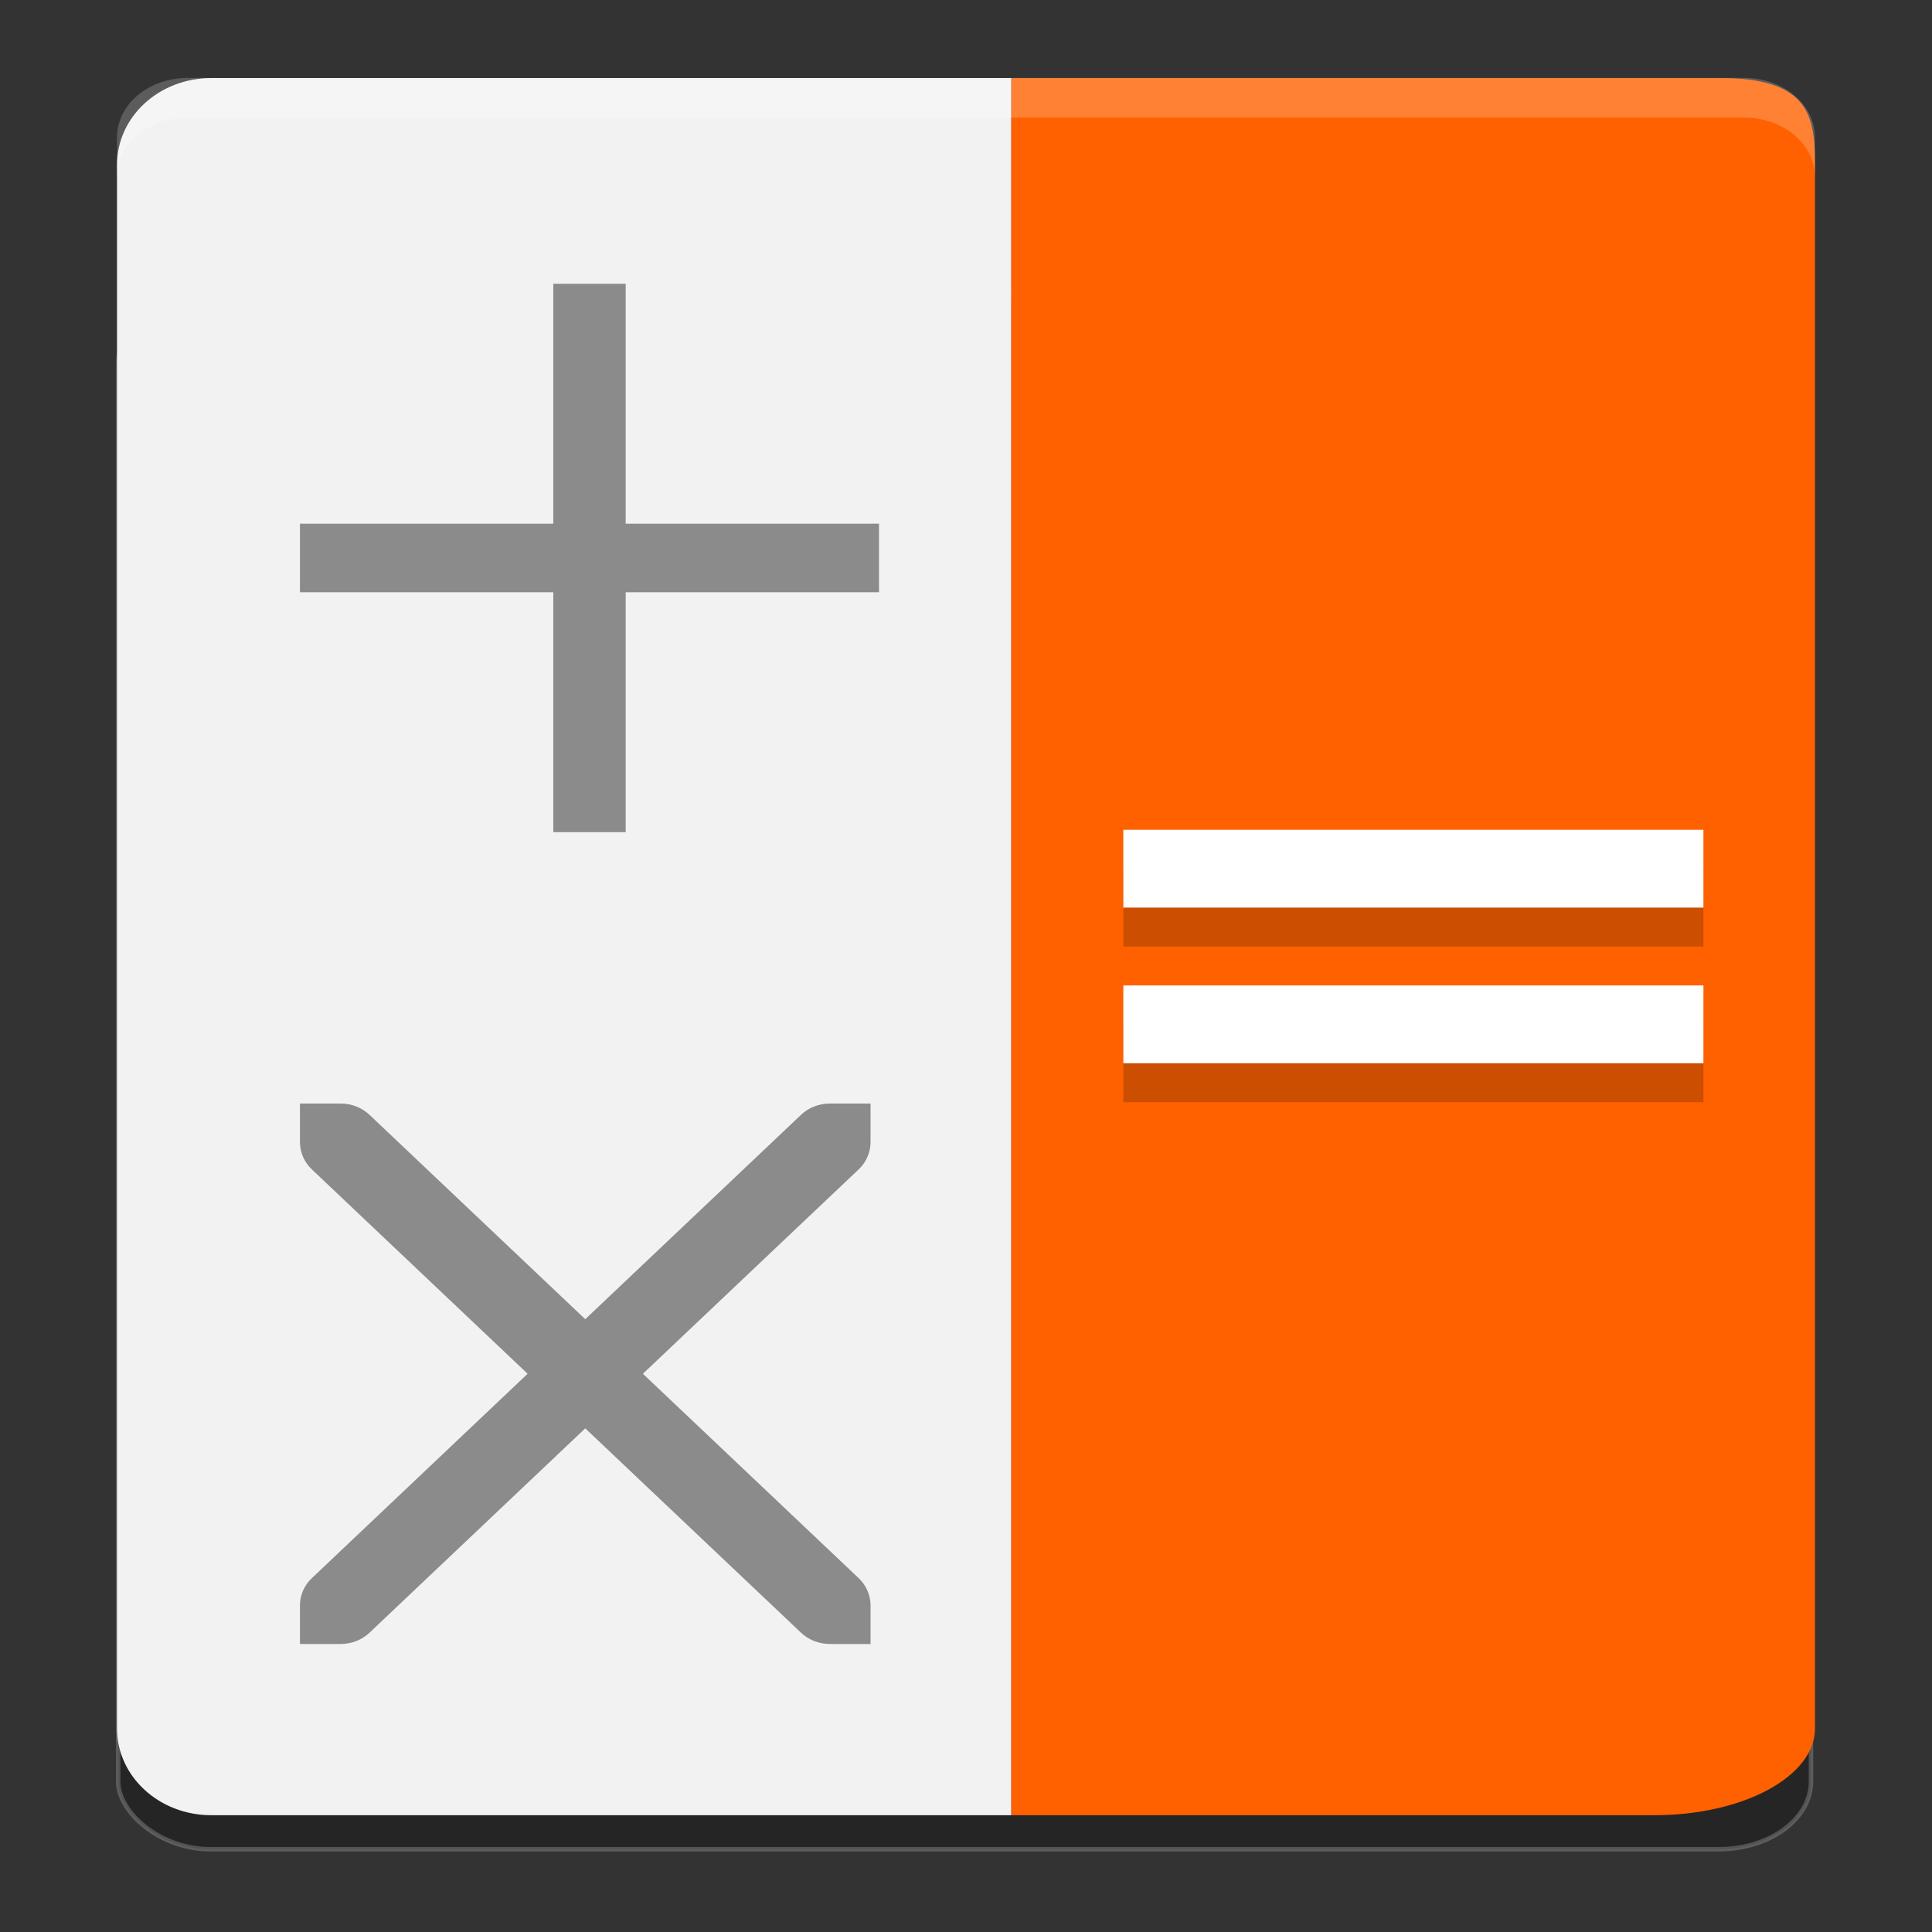 <?xml version="1.0" encoding="UTF-8" standalone="no"?>
<svg
   xmlns:dc="http://purl.org/dc/elements/1.1/"
   xmlns:cc="http://creativecommons.org/ns#"
   xmlns:rdf="http://www.w3.org/1999/02/22-rdf-syntax-ns#"
   xmlns:svg="http://www.w3.org/2000/svg"
   xmlns="http://www.w3.org/2000/svg"
   xmlns:sodipodi="http://sodipodi.sourceforge.net/DTD/sodipodi-0.dtd"
   xmlns:inkscape="http://www.inkscape.org/namespaces/inkscape"
   width="512"
   height="512"
   version="1"
   id="svg46"
   sodipodi:docname="accessories-calculator.svg"
   inkscape:version="0.92.2 2405546, 2018-03-11">
  <rect width="100%" height="100%" fill="#333333" stroke="none"/>
  <defs
     id="defs50" />
  <sodipodi:namedview
     pagecolor="#ffffff"
     bordercolor="#666666"
     borderopacity="1"
     objecttolerance="10"
     gridtolerance="10"
     guidetolerance="10"
     inkscape:pageopacity="0"
     inkscape:pageshadow="2"
     inkscape:window-width="1366"
     inkscape:window-height="690"
     id="namedview48"
     showgrid="false"
     inkscape:zoom="256"
     inkscape:cx="268.09375"
     inkscape:cy="491.26367"
     inkscape:window-x="0"
     inkscape:window-y="0"
     inkscape:window-maximized="1"
     inkscape:current-layer="g7296"
     showguides="true"
     inkscape:guide-bbox="true">
    <sodipodi:guide
       position="456.036,460.852"
       orientation="1,0"
       id="guide7689"
       inkscape:locked="false" />
    <sodipodi:guide
       position="445.651,491.255"
       orientation="0,1"
       id="guide7691"
       inkscape:locked="false" />
  </sodipodi:namedview>
  <g
     id="g853"
     transform="matrix(10.334,0,0,10.334,7.993,5.503)">
    <g
       style="stroke:none"
       transform="matrix(0.947,0,0,1.028,1.28,-0.554)"
       id="g918" />
  </g>
  <g
     id="g61">
    <g
       id="text4763"
       style="font-style:normal;font-weight:normal;font-size:10.43px;line-height:1.25;font-family:sans-serif;letter-spacing:0px;word-spacing:0px;fill:#f9fafa;fill-opacity:1;stroke:none;stroke-width:0.261"
       transform="matrix(-0.002,8.761,-11.864,-0.002,504.892,13.888)"
       aria-label="Jul" />
    <g
       id="text4755"
       style="font-style:normal;font-weight:normal;font-size:25.551px;line-height:1.25;font-family:sans-serif;letter-spacing:0px;word-spacing:0px;fill:#585858;fill-opacity:1;stroke:none;stroke-width:0.639"
       transform="matrix(0,9.485,-10.958,0,504.892,13.888)"
       aria-label="24" />
    <g
       id="g7296"
       transform="translate(-1.356287e-6,2.303)">
      <g
         style="stroke:none"
         id="g884"
         transform="matrix(0,9.783,-10.625,0,480.72,-15.459)" />
      <g
         transform="matrix(0.786,0,0,0.786,-529.859,-134.941)"
         id="g7744-7"
         style="fill:#000000;fill-opacity:0.378">
        <rect
           style="opacity:0.279;fill:#000000;fill-opacity:1;fill-rule:evenodd;stroke:#cacaca;stroke-width:1.5;stroke-miterlimit:4;stroke-dasharray:none;stroke-opacity:1;paint-order:stroke fill markers"
           id="rect7921"
           width="570.747"
           height="523.675"
           x="713.972"
           y="268.555"
           ry="22.815"
           rx="30.996" />
        <g
           id="g7131-8"
           transform="matrix(0,24.382,-23.372,0,764.513,-411.262)"
           style="fill:#000000;fill-opacity:0.378;stroke:none" />
      </g>
      <g
         id="g7744">
        <g
           style="opacity:0.279;fill:#000000;fill-opacity:1"
           transform="translate(-3.1211457e-8,11.251)"
           id="g7574-4">
          <g
             style="fill:#000000;fill-opacity:1"
             id="g7338-7"
             transform="matrix(1.023,0,0,1.023,-5.891,-11.132)">
            <g
               transform="matrix(0,9.783,-10.625,0,480.72,-5.378)"
               id="g884-6-4"
               style="fill:#000000;fill-opacity:1;stroke:none">
              <g
                 id="g7131-6-3"
                 transform="matrix(2.436,0,0,2.436,-37.157,3.743)"
                 style="fill:#000000;fill-opacity:1">
                <path
                   inkscape:connector-curvature="0"
                   id="path5251-2-0"
                   d="m 25.583,3.053 v -0.009 2.878 h 0.846 v -2.878 0.009 -0.822 -0.009 -2.878 l -0.846,1e-6 v 2.878 0.009 z"
                   style="opacity:0.2;fill:#000000;fill-opacity:1;stroke:none;stroke-width:0.834;stroke-linecap:butt;stroke-linejoin:miter;stroke-miterlimit:4;stroke-dasharray:none;stroke-opacity:1" />
                <path
                   inkscape:connector-curvature="0"
                   style="opacity:1;fill:#000000;fill-opacity:1;stroke:none;stroke-width:0.834;stroke-linecap:butt;stroke-linejoin:miter;stroke-miterlimit:4;stroke-dasharray:none;stroke-opacity:1"
                   d="m 25.16,3.053 v -0.009 2.878 h 0.846 v -2.878 0.009 -0.822 -0.009 -2.878 l -0.846,1e-6 v 2.878 0.009 z"
                   id="path5241-9-7" />
                <path
                   inkscape:connector-curvature="0"
                   style="opacity:0.2;fill:#000000;fill-opacity:1;stroke:none;stroke-width:0.834;stroke-linecap:butt;stroke-linejoin:miter;stroke-miterlimit:4;stroke-dasharray:none;stroke-opacity:1"
                   d="m 27.275,3.053 v -0.009 2.878 h 0.846 v -2.878 0.009 -0.822 -0.009 -2.878 l -0.846,1e-6 v 2.878 0.009 z"
                   id="path5253-1-8" />
                <path
                   inkscape:connector-curvature="0"
                   id="path5243-2-6"
                   d="m 26.852,3.053 v -0.009 2.878 h 0.846 v -2.878 0.009 -0.822 -0.009 -2.878 l -0.846,1e-6 v 2.878 0.009 z"
                   style="opacity:1;fill:#000000;fill-opacity:1;stroke:none;stroke-width:0.834;stroke-linecap:butt;stroke-linejoin:miter;stroke-miterlimit:4;stroke-dasharray:none;stroke-opacity:1" />
              </g>
              <g
                 transform="matrix(0,-0.882,0.908,0,-40.472,65.623)"
                 id="g7135-7-8"
                 style="fill:#000000;fill-opacity:1">
                <path
                   inkscape:connector-curvature="0"
                   id="path5247-0-8"
                   d="m 39,56 v 7 h -7 v 2 h 7 v 7 h 2 v -7 h 7 v -2 h -7 v -7 z"
                   style="opacity:0.2;fill:#000000;fill-opacity:1;stroke:none;stroke-width:2;stroke-linecap:butt;stroke-linejoin:miter;stroke-miterlimit:4;stroke-dasharray:none;stroke-opacity:1" />
                <path
                   inkscape:connector-curvature="0"
                   style="opacity:1;fill:#000000;fill-opacity:1;stroke:none;stroke-width:2;stroke-linecap:butt;stroke-linejoin:miter;stroke-miterlimit:4;stroke-dasharray:none;stroke-opacity:1"
                   d="m 39,55 v 7 h -7 v 2 h 7 v 7 h 2 v -7 h 7 v -2 h -7 v -7 z"
                   id="rect5233-9-4" />
              </g>
              <g
                 transform="matrix(0,-0.994,1.022,0,-60.843,70.18)"
                 id="g7187-3-3"
                 style="fill:#000000;fill-opacity:1">
                <path
                   inkscape:connector-curvature="0"
                   id="path5245-6-1"
                   d="m 33,91 v 1 c 4e-5,0.265 0.105,0.52 0.293,0.707 L 38.586,98 33.293,103.293 C 33.105,103.48 33,103.735 33,104 v 1 h 1 c 0.265,-4e-5 0.52,-0.105 0.707,-0.293 L 40,99.414 45.283,104.697 C 45.471,104.891 45.73,105 46,105 h 1 v -1 c -4e-5,-0.265 -0.105,-0.52 -0.293,-0.707 L 41.414,98 46.697,92.717 C 46.891,92.529 47,92.27 47,92 v -1 h -1 c -0.265,4e-5 -0.52,0.105 -0.707,0.293 L 40,96.586 34.717,91.303 C 34.529,91.109 34.27,91 34,91 Z"
                   style="color:#000000;font-style:normal;font-variant:normal;font-weight:normal;font-stretch:normal;font-size:medium;line-height:normal;font-family:sans-serif;text-indent:0;text-align:start;text-decoration:none;text-decoration-line:none;text-decoration-style:solid;text-decoration-color:#000000;letter-spacing:normal;word-spacing:normal;text-transform:none;writing-mode:lr-tb;direction:ltr;baseline-shift:baseline;text-anchor:start;white-space:normal;clip-rule:nonzero;display:inline;overflow:visible;visibility:visible;opacity:0.2;isolation:auto;mix-blend-mode:normal;color-interpolation:sRGB;color-interpolation-filters:linearRGB;solid-color:#000000;solid-opacity:1;fill:#000000;fill-opacity:1;fill-rule:evenodd;stroke:none;stroke-width:2;stroke-linecap:butt;stroke-linejoin:miter;stroke-miterlimit:4;stroke-dasharray:none;stroke-dashoffset:0;stroke-opacity:1;color-rendering:auto;image-rendering:auto;shape-rendering:auto;text-rendering:auto;enable-background:accumulate" />
                <path
                   inkscape:connector-curvature="0"
                   style="color:#000000;font-style:normal;font-variant:normal;font-weight:normal;font-stretch:normal;font-size:medium;line-height:normal;font-family:sans-serif;text-indent:0;text-align:start;text-decoration:none;text-decoration-line:none;text-decoration-style:solid;text-decoration-color:#000000;letter-spacing:normal;word-spacing:normal;text-transform:none;writing-mode:lr-tb;direction:ltr;baseline-shift:baseline;text-anchor:start;white-space:normal;clip-rule:nonzero;display:inline;overflow:visible;visibility:visible;opacity:1;isolation:auto;mix-blend-mode:normal;color-interpolation:sRGB;color-interpolation-filters:linearRGB;solid-color:#000000;solid-opacity:1;fill:#000000;fill-opacity:1;fill-rule:evenodd;stroke:none;stroke-width:2;stroke-linecap:butt;stroke-linejoin:miter;stroke-miterlimit:4;stroke-dasharray:none;stroke-dashoffset:0;stroke-opacity:1;color-rendering:auto;image-rendering:auto;shape-rendering:auto;text-rendering:auto;enable-background:accumulate"
                   d="m 33,90 v 1 c 4e-5,0.265 0.105,0.52 0.293,0.707 L 38.586,97 33.293,102.293 C 33.105,102.48 33,102.735 33,103 v 1 h 1 c 0.265,-4e-5 0.52,-0.105 0.707,-0.293 L 40,98.414 45.283,103.697 C 45.471,103.891 45.73,104 46,104 h 1 v -1 c -4e-5,-0.265 -0.105,-0.52 -0.293,-0.707 L 41.414,97 46.697,91.717 C 46.891,91.529 47,91.27 47,91 v -1 h -1 c -0.265,4e-5 -0.52,0.105 -0.707,0.293 L 40,95.586 34.717,90.303 C 34.529,90.109 34.27,90 34,90 Z"
                   id="path5192-0-4" />
              </g>
            </g>
            <g
               id="g7131-68"
               transform="matrix(0,23.834,-22.846,0,432.049,-381.256)"
               style="fill:#000000;fill-opacity:1;stroke:none">
              <path
                 inkscape:connector-curvature="0"
                 id="path5251-9"
                 d="m 25.583,3.053 v -0.009 2.878 h 0.846 v -2.878 0.009 -0.822 -0.009 -2.878 l -0.846,1e-6 v 2.878 0.009 z"
                 style="opacity:0.2;fill:#000000;fill-opacity:1;stroke:none;stroke-width:0.834;stroke-linecap:butt;stroke-linejoin:miter;stroke-miterlimit:4;stroke-dasharray:none;stroke-opacity:1" />
              <path
                 inkscape:connector-curvature="0"
                 style="opacity:1;fill:#000000;fill-opacity:1;stroke:none;stroke-width:0.834;stroke-linecap:butt;stroke-linejoin:miter;stroke-miterlimit:4;stroke-dasharray:none;stroke-opacity:1"
                 d="m 25.16,3.053 v -0.009 2.878 h 0.846 v -2.878 0.009 -0.822 -0.009 -2.878 l -0.846,1e-6 v 2.878 0.009 z"
                 id="path5241-2" />
              <path
                 inkscape:connector-curvature="0"
                 style="opacity:0.2;fill:#000000;fill-opacity:1;stroke:none;stroke-width:0.834;stroke-linecap:butt;stroke-linejoin:miter;stroke-miterlimit:4;stroke-dasharray:none;stroke-opacity:1"
                 d="m 27.275,3.053 v -0.009 2.878 h 0.846 v -2.878 0.009 -0.822 -0.009 -2.878 l -0.846,1e-6 v 2.878 0.009 z"
                 id="path5253-6" />
              <path
                 inkscape:connector-curvature="0"
                 id="path5243-6"
                 d="m 26.852,3.053 v -0.009 2.878 h 0.846 v -2.878 0.009 -0.822 -0.009 -2.878 l -0.846,1e-6 v 2.878 0.009 z"
                 style="opacity:1;fill:#000000;fill-opacity:1;stroke:none;stroke-width:0.834;stroke-linecap:butt;stroke-linejoin:miter;stroke-miterlimit:4;stroke-dasharray:none;stroke-opacity:1" />
            </g>
            <g
               transform="matrix(9.375,0,0,8.879,-216.533,-411.38)"
               id="g7135-4"
               style="fill:#000000;fill-opacity:1;stroke:none">
              <path
                 inkscape:connector-curvature="0"
                 style="opacity:1;fill:#000000;fill-opacity:1;stroke:none;stroke-width:2;stroke-linecap:butt;stroke-linejoin:miter;stroke-miterlimit:4;stroke-dasharray:none;stroke-opacity:1"
                 d="m 39,55 v 7 h -7 v 2 h 7 v 7 h 2 v -7 h 7 v -2 h -7 v -7 z"
                 id="rect5233-95" />
            </g>
            <g
               transform="matrix(10.558,0,0,10,-264.95,-610.667)"
               id="g7187-0"
               style="fill:#000000;fill-opacity:1;stroke:none">
              <path
                 inkscape:connector-curvature="0"
                 style="color:#000000;font-style:normal;font-variant:normal;font-weight:normal;font-stretch:normal;font-size:medium;line-height:normal;font-family:sans-serif;text-indent:0;text-align:start;text-decoration:none;text-decoration-line:none;text-decoration-style:solid;text-decoration-color:#000000;letter-spacing:normal;word-spacing:normal;text-transform:none;writing-mode:lr-tb;direction:ltr;baseline-shift:baseline;text-anchor:start;white-space:normal;clip-rule:nonzero;display:inline;overflow:visible;visibility:visible;opacity:1;isolation:auto;mix-blend-mode:normal;color-interpolation:sRGB;color-interpolation-filters:linearRGB;solid-color:#000000;solid-opacity:1;fill:#000000;fill-opacity:1;fill-rule:evenodd;stroke:none;stroke-width:2;stroke-linecap:butt;stroke-linejoin:miter;stroke-miterlimit:4;stroke-dasharray:none;stroke-dashoffset:0;stroke-opacity:1;color-rendering:auto;image-rendering:auto;shape-rendering:auto;text-rendering:auto;enable-background:accumulate"
                 d="m 33,90 v 1 c 4e-5,0.265 0.105,0.52 0.293,0.707 L 38.586,97 33.293,102.293 C 33.105,102.48 33,102.735 33,103 v 1 h 1 c 0.265,-4e-5 0.52,-0.105 0.707,-0.293 L 40,98.414 45.283,103.697 C 45.471,103.891 45.73,104 46,104 h 1 v -1 c -4e-5,-0.265 -0.105,-0.52 -0.293,-0.707 L 41.414,97 46.697,91.717 C 46.891,91.529 47,91.27 47,91 v -1 h -1 c -0.265,4e-5 -0.52,0.105 -0.707,0.293 L 40,95.586 34.717,90.303 C 34.529,90.109 34.27,90 34,90 Z"
                 id="path5192-4" />
            </g>
            <path
               inkscape:connector-curvature="0"
               style="opacity:0.2;fill:#000000;fill-opacity:1;stroke-width:11.211"
               d="m 54.39,23.642 c -10.154,0 -18.328,6.881 -18.328,15.429 V 49.357 c 0,-8.548 8.174,-15.429 18.328,-15.429 H 457.61 c 10.154,0 18.328,6.881 18.328,15.429 V 39.071 c 0,-8.548 -8.174,-15.429 -18.328,-15.429 z"
               id="path24-3-8" />
          </g>
        </g>
        <g
           transform="translate(-3.1211471e-8,5.294)"
           id="g7574">
          <g
             id="g7338"
             transform="matrix(1.023,0,0,1.023,-5.891,-11.132)">
            <g
               transform="matrix(0,9.783,-10.625,0,480.72,-5.378)"
               id="g884-6"
               style="fill:#000000;fill-opacity:0.451;stroke:none">
              <path
                 d="M 50,20.044 V 4.369 C 50,2.198 48.974,0.45 47.7,0.45 H 6.3 c -1.274,0 -2.3,1.748 -2.3,3.919 V 20.044 Z"
                 style="fill:#000000;fill-opacity:0;stroke:none;stroke-width:0.662;stroke-miterlimit:4;stroke-dasharray:none;stroke-opacity:1;paint-order:stroke fill markers"
                 id="path6-3-5"
                 inkscape:connector-curvature="0" />
              <g
                 id="g7131-6"
                 transform="matrix(2.436,0,0,2.436,-37.157,3.743)"
                 style="fill:#000000;fill-opacity:0.451">
                <path
                   inkscape:connector-curvature="0"
                   id="path5251-2"
                   d="m 25.583,3.053 v -0.009 2.878 h 0.846 v -2.878 0.009 -0.822 -0.009 -2.878 l -0.846,1e-6 v 2.878 0.009 z"
                   style="opacity:0.2;fill:#000000;fill-opacity:0.451;stroke:none;stroke-width:0.834;stroke-linecap:butt;stroke-linejoin:miter;stroke-miterlimit:4;stroke-dasharray:none;stroke-opacity:1" />
                <path
                   inkscape:connector-curvature="0"
                   style="opacity:1;fill:#000000;fill-opacity:0.451;stroke:none;stroke-width:0.834;stroke-linecap:butt;stroke-linejoin:miter;stroke-miterlimit:4;stroke-dasharray:none;stroke-opacity:1"
                   d="m 25.16,3.053 v -0.009 2.878 h 0.846 v -2.878 0.009 -0.822 -0.009 -2.878 l -0.846,1e-6 v 2.878 0.009 z"
                   id="path5241-9" />
                <path
                   inkscape:connector-curvature="0"
                   style="opacity:0.2;fill:#000000;fill-opacity:0.451;stroke:none;stroke-width:0.834;stroke-linecap:butt;stroke-linejoin:miter;stroke-miterlimit:4;stroke-dasharray:none;stroke-opacity:1"
                   d="m 27.275,3.053 v -0.009 2.878 h 0.846 v -2.878 0.009 -0.822 -0.009 -2.878 l -0.846,1e-6 v 2.878 0.009 z"
                   id="path5253-1" />
                <path
                   inkscape:connector-curvature="0"
                   id="path5243-2"
                   d="m 26.852,3.053 v -0.009 2.878 h 0.846 v -2.878 0.009 -0.822 -0.009 -2.878 l -0.846,1e-6 v 2.878 0.009 z"
                   style="opacity:1;fill:#000000;fill-opacity:0.451;stroke:none;stroke-width:0.834;stroke-linecap:butt;stroke-linejoin:miter;stroke-miterlimit:4;stroke-dasharray:none;stroke-opacity:1" />
              </g>
              <g
                 transform="matrix(0,-0.882,0.908,0,-40.472,65.623)"
                 id="g7135-7"
                 style="fill:#000000;fill-opacity:0.451">
                <path
                   inkscape:connector-curvature="0"
                   id="path5247-0"
                   d="m 39,56 v 7 h -7 v 2 h 7 v 7 h 2 v -7 h 7 v -2 h -7 v -7 z"
                   style="opacity:0.2;fill:#000000;fill-opacity:0.451;stroke:none;stroke-width:2;stroke-linecap:butt;stroke-linejoin:miter;stroke-miterlimit:4;stroke-dasharray:none;stroke-opacity:1" />
                <path
                   inkscape:connector-curvature="0"
                   style="opacity:1;fill:#000000;fill-opacity:0.451;stroke:none;stroke-width:2;stroke-linecap:butt;stroke-linejoin:miter;stroke-miterlimit:4;stroke-dasharray:none;stroke-opacity:1"
                   d="m 39,55 v 7 h -7 v 2 h 7 v 7 h 2 v -7 h 7 v -2 h -7 v -7 z"
                   id="rect5233-9" />
              </g>
              <g
                 transform="matrix(0,-0.994,1.022,0,-60.843,70.18)"
                 id="g7187-3"
                 style="fill:#000000;fill-opacity:0.451">
                <path
                   inkscape:connector-curvature="0"
                   id="path5245-6"
                   d="m 33,91 v 1 c 4e-5,0.265 0.105,0.52 0.293,0.707 L 38.586,98 33.293,103.293 C 33.105,103.48 33,103.735 33,104 v 1 h 1 c 0.265,-4e-5 0.52,-0.105 0.707,-0.293 L 40,99.414 45.283,104.697 C 45.471,104.891 45.73,105 46,105 h 1 v -1 c -4e-5,-0.265 -0.105,-0.52 -0.293,-0.707 L 41.414,98 46.697,92.717 C 46.891,92.529 47,92.27 47,92 v -1 h -1 c -0.265,4e-5 -0.52,0.105 -0.707,0.293 L 40,96.586 34.717,91.303 C 34.529,91.109 34.27,91 34,91 Z"
                   style="color:#000000;font-style:normal;font-variant:normal;font-weight:normal;font-stretch:normal;font-size:medium;line-height:normal;font-family:sans-serif;text-indent:0;text-align:start;text-decoration:none;text-decoration-line:none;text-decoration-style:solid;text-decoration-color:#000000;letter-spacing:normal;word-spacing:normal;text-transform:none;writing-mode:lr-tb;direction:ltr;baseline-shift:baseline;text-anchor:start;white-space:normal;clip-rule:nonzero;display:inline;overflow:visible;visibility:visible;opacity:0.2;isolation:auto;mix-blend-mode:normal;color-interpolation:sRGB;color-interpolation-filters:linearRGB;solid-color:#000000;solid-opacity:1;fill:#000000;fill-opacity:0.451;fill-rule:evenodd;stroke:none;stroke-width:2;stroke-linecap:butt;stroke-linejoin:miter;stroke-miterlimit:4;stroke-dasharray:none;stroke-dashoffset:0;stroke-opacity:1;color-rendering:auto;image-rendering:auto;shape-rendering:auto;text-rendering:auto;enable-background:accumulate" />
                <path
                   inkscape:connector-curvature="0"
                   style="color:#000000;font-style:normal;font-variant:normal;font-weight:normal;font-stretch:normal;font-size:medium;line-height:normal;font-family:sans-serif;text-indent:0;text-align:start;text-decoration:none;text-decoration-line:none;text-decoration-style:solid;text-decoration-color:#000000;letter-spacing:normal;word-spacing:normal;text-transform:none;writing-mode:lr-tb;direction:ltr;baseline-shift:baseline;text-anchor:start;white-space:normal;clip-rule:nonzero;display:inline;overflow:visible;visibility:visible;opacity:1;isolation:auto;mix-blend-mode:normal;color-interpolation:sRGB;color-interpolation-filters:linearRGB;solid-color:#000000;solid-opacity:1;fill:#000000;fill-opacity:0.451;fill-rule:evenodd;stroke:none;stroke-width:2;stroke-linecap:butt;stroke-linejoin:miter;stroke-miterlimit:4;stroke-dasharray:none;stroke-dashoffset:0;stroke-opacity:1;color-rendering:auto;image-rendering:auto;shape-rendering:auto;text-rendering:auto;enable-background:accumulate"
                   d="m 33,90 v 1 c 4e-5,0.265 0.105,0.52 0.293,0.707 L 38.586,97 33.293,102.293 C 33.105,102.48 33,102.735 33,103 v 1 h 1 c 0.265,-4e-5 0.52,-0.105 0.707,-0.293 L 40,98.414 45.283,103.697 C 45.471,103.891 45.73,104 46,104 h 1 v -1 c -4e-5,-0.265 -0.105,-0.52 -0.293,-0.707 L 41.414,97 46.697,91.717 C 46.891,91.529 47,91.27 47,91 v -1 h -1 c -0.265,4e-5 -0.52,0.105 -0.707,0.293 L 40,95.586 34.717,90.303 C 34.529,90.109 34.27,90 34,90 Z"
                   id="path5192-0" />
              </g>
            </g>
            <path
               d="M 4,20.044 V 39.55 c 0,1.274 1.026,2.3 2.3,2.3 h 41.4 c 1.274,0 2.3,-1.026 2.3,-2.3 l 0,-19.506 z"
               style="fill:#f2f2f2;fill-opacity:1;stroke:none;stroke-width:0.507;stroke-miterlimit:4;stroke-dasharray:none;stroke-opacity:1;paint-order:stroke fill markers"
               id="path2"
               inkscape:connector-curvature="0"
               transform="matrix(0,9.783,-10.625,0,480.72,-15.459)"
               sodipodi:nodetypes="csssscc" />
            <path
               sodipodi:nodetypes="csssscc"
               d="M 50,20.044 V 4.369 C 50,2.198 48.974,0.45 47.7,0.45 H 6.3 c -1.274,0 -2.3,0.129 -2.3,2.3 V 20.044 Z"
               style="fill:#ff6100;fill-opacity:1;stroke:none;stroke-width:0.662;stroke-miterlimit:4;stroke-dasharray:none;stroke-opacity:1;paint-order:stroke fill markers"
               id="path6-3"
               inkscape:connector-curvature="0"
               transform="matrix(0,9.783,-10.625,0,480.72,-15.459)" />
            <g
               id="g7131"
               transform="matrix(0,23.834,-22.846,0,432.049,-381.256)"
               style="stroke:none">
              <path
                 inkscape:connector-curvature="0"
                 id="path5251"
                 d="m 25.583,3.053 v -0.009 2.878 h 0.846 v -2.878 0.009 -0.822 -0.009 -2.878 l -0.846,1e-6 v 2.878 0.009 z"
                 style="opacity:0.2;fill:#000000;fill-opacity:1;stroke:none;stroke-width:0.834;stroke-linecap:butt;stroke-linejoin:miter;stroke-miterlimit:4;stroke-dasharray:none;stroke-opacity:1" />
              <path
                 inkscape:connector-curvature="0"
                 style="opacity:1;fill:#ffffff;fill-opacity:1;stroke:none;stroke-width:0.834;stroke-linecap:butt;stroke-linejoin:miter;stroke-miterlimit:4;stroke-dasharray:none;stroke-opacity:1"
                 d="m 25.16,3.053 v -0.009 2.878 h 0.846 v -2.878 0.009 -0.822 -0.009 -2.878 l -0.846,1e-6 v 2.878 0.009 z"
                 id="path5241" />
              <path
                 inkscape:connector-curvature="0"
                 style="opacity:0.2;fill:#000000;fill-opacity:1;stroke:none;stroke-width:0.834;stroke-linecap:butt;stroke-linejoin:miter;stroke-miterlimit:4;stroke-dasharray:none;stroke-opacity:1"
                 d="m 27.275,3.053 v -0.009 2.878 h 0.846 v -2.878 0.009 -0.822 -0.009 -2.878 l -0.846,1e-6 v 2.878 0.009 z"
                 id="path5253" />
              <path
                 inkscape:connector-curvature="0"
                 id="path5243"
                 d="m 26.852,3.053 v -0.009 2.878 h 0.846 v -2.878 0.009 -0.822 -0.009 -2.878 l -0.846,1e-6 v 2.878 0.009 z"
                 style="opacity:1;fill:#ffffff;fill-opacity:1;stroke:none;stroke-width:0.834;stroke-linecap:butt;stroke-linejoin:miter;stroke-miterlimit:4;stroke-dasharray:none;stroke-opacity:1" />
            </g>
            <g
               transform="matrix(9.375,0,0,8.879,-216.533,-411.38)"
               id="g7135"
               style="stroke:none">
              <path
                 inkscape:connector-curvature="0"
                 style="opacity:1;fill:#8b8b8b;fill-opacity:1;stroke:none;stroke-width:2;stroke-linecap:butt;stroke-linejoin:miter;stroke-miterlimit:4;stroke-dasharray:none;stroke-opacity:1"
                 d="m 39,55 v 7 h -7 v 2 h 7 v 7 h 2 v -7 h 7 v -2 h -7 v -7 z"
                 id="rect5233" />
            </g>
            <g
               transform="matrix(10.558,0,0,10,-264.95,-610.667)"
               id="g7187"
               style="stroke:none">
              <path
                 inkscape:connector-curvature="0"
                 style="color:#000000;font-style:normal;font-variant:normal;font-weight:normal;font-stretch:normal;font-size:medium;line-height:normal;font-family:sans-serif;text-indent:0;text-align:start;text-decoration:none;text-decoration-line:none;text-decoration-style:solid;text-decoration-color:#000000;letter-spacing:normal;word-spacing:normal;text-transform:none;writing-mode:lr-tb;direction:ltr;baseline-shift:baseline;text-anchor:start;white-space:normal;clip-rule:nonzero;display:inline;overflow:visible;visibility:visible;opacity:1;isolation:auto;mix-blend-mode:normal;color-interpolation:sRGB;color-interpolation-filters:linearRGB;solid-color:#000000;solid-opacity:1;fill:#8b8b8b;fill-opacity:1;fill-rule:evenodd;stroke:none;stroke-width:2;stroke-linecap:butt;stroke-linejoin:miter;stroke-miterlimit:4;stroke-dasharray:none;stroke-dashoffset:0;stroke-opacity:1;color-rendering:auto;image-rendering:auto;shape-rendering:auto;text-rendering:auto;enable-background:accumulate"
                 d="m 33,90 v 1 c 4e-5,0.265 0.105,0.52 0.293,0.707 L 38.586,97 33.293,102.293 C 33.105,102.48 33,102.735 33,103 v 1 h 1 c 0.265,-4e-5 0.52,-0.105 0.707,-0.293 L 40,98.414 45.283,103.697 C 45.471,103.891 45.73,104 46,104 h 1 v -1 c -4e-5,-0.265 -0.105,-0.52 -0.293,-0.707 L 41.414,97 46.697,91.717 C 46.891,91.529 47,91.27 47,91 v -1 h -1 c -0.265,4e-5 -0.52,0.105 -0.707,0.293 L 40,95.586 34.717,90.303 C 34.529,90.109 34.27,90 34,90 Z"
                 id="path5192" />
            </g>
            <path
               inkscape:connector-curvature="0"
               style="opacity:0.2;fill:#ffffff;fill-opacity:1;stroke-width:11.211"
               d="m 54.39,23.642 c -10.154,0 -18.328,6.881 -18.328,15.429 V 49.357 c 0,-8.548 8.174,-15.429 18.328,-15.429 H 457.61 c 10.154,0 18.328,6.881 18.328,15.429 V 39.071 c 0,-8.548 -8.174,-15.429 -18.328,-15.429 z"
               id="path24-3" />
          </g>
        </g>
      </g>
    </g>
  </g>
</svg>
